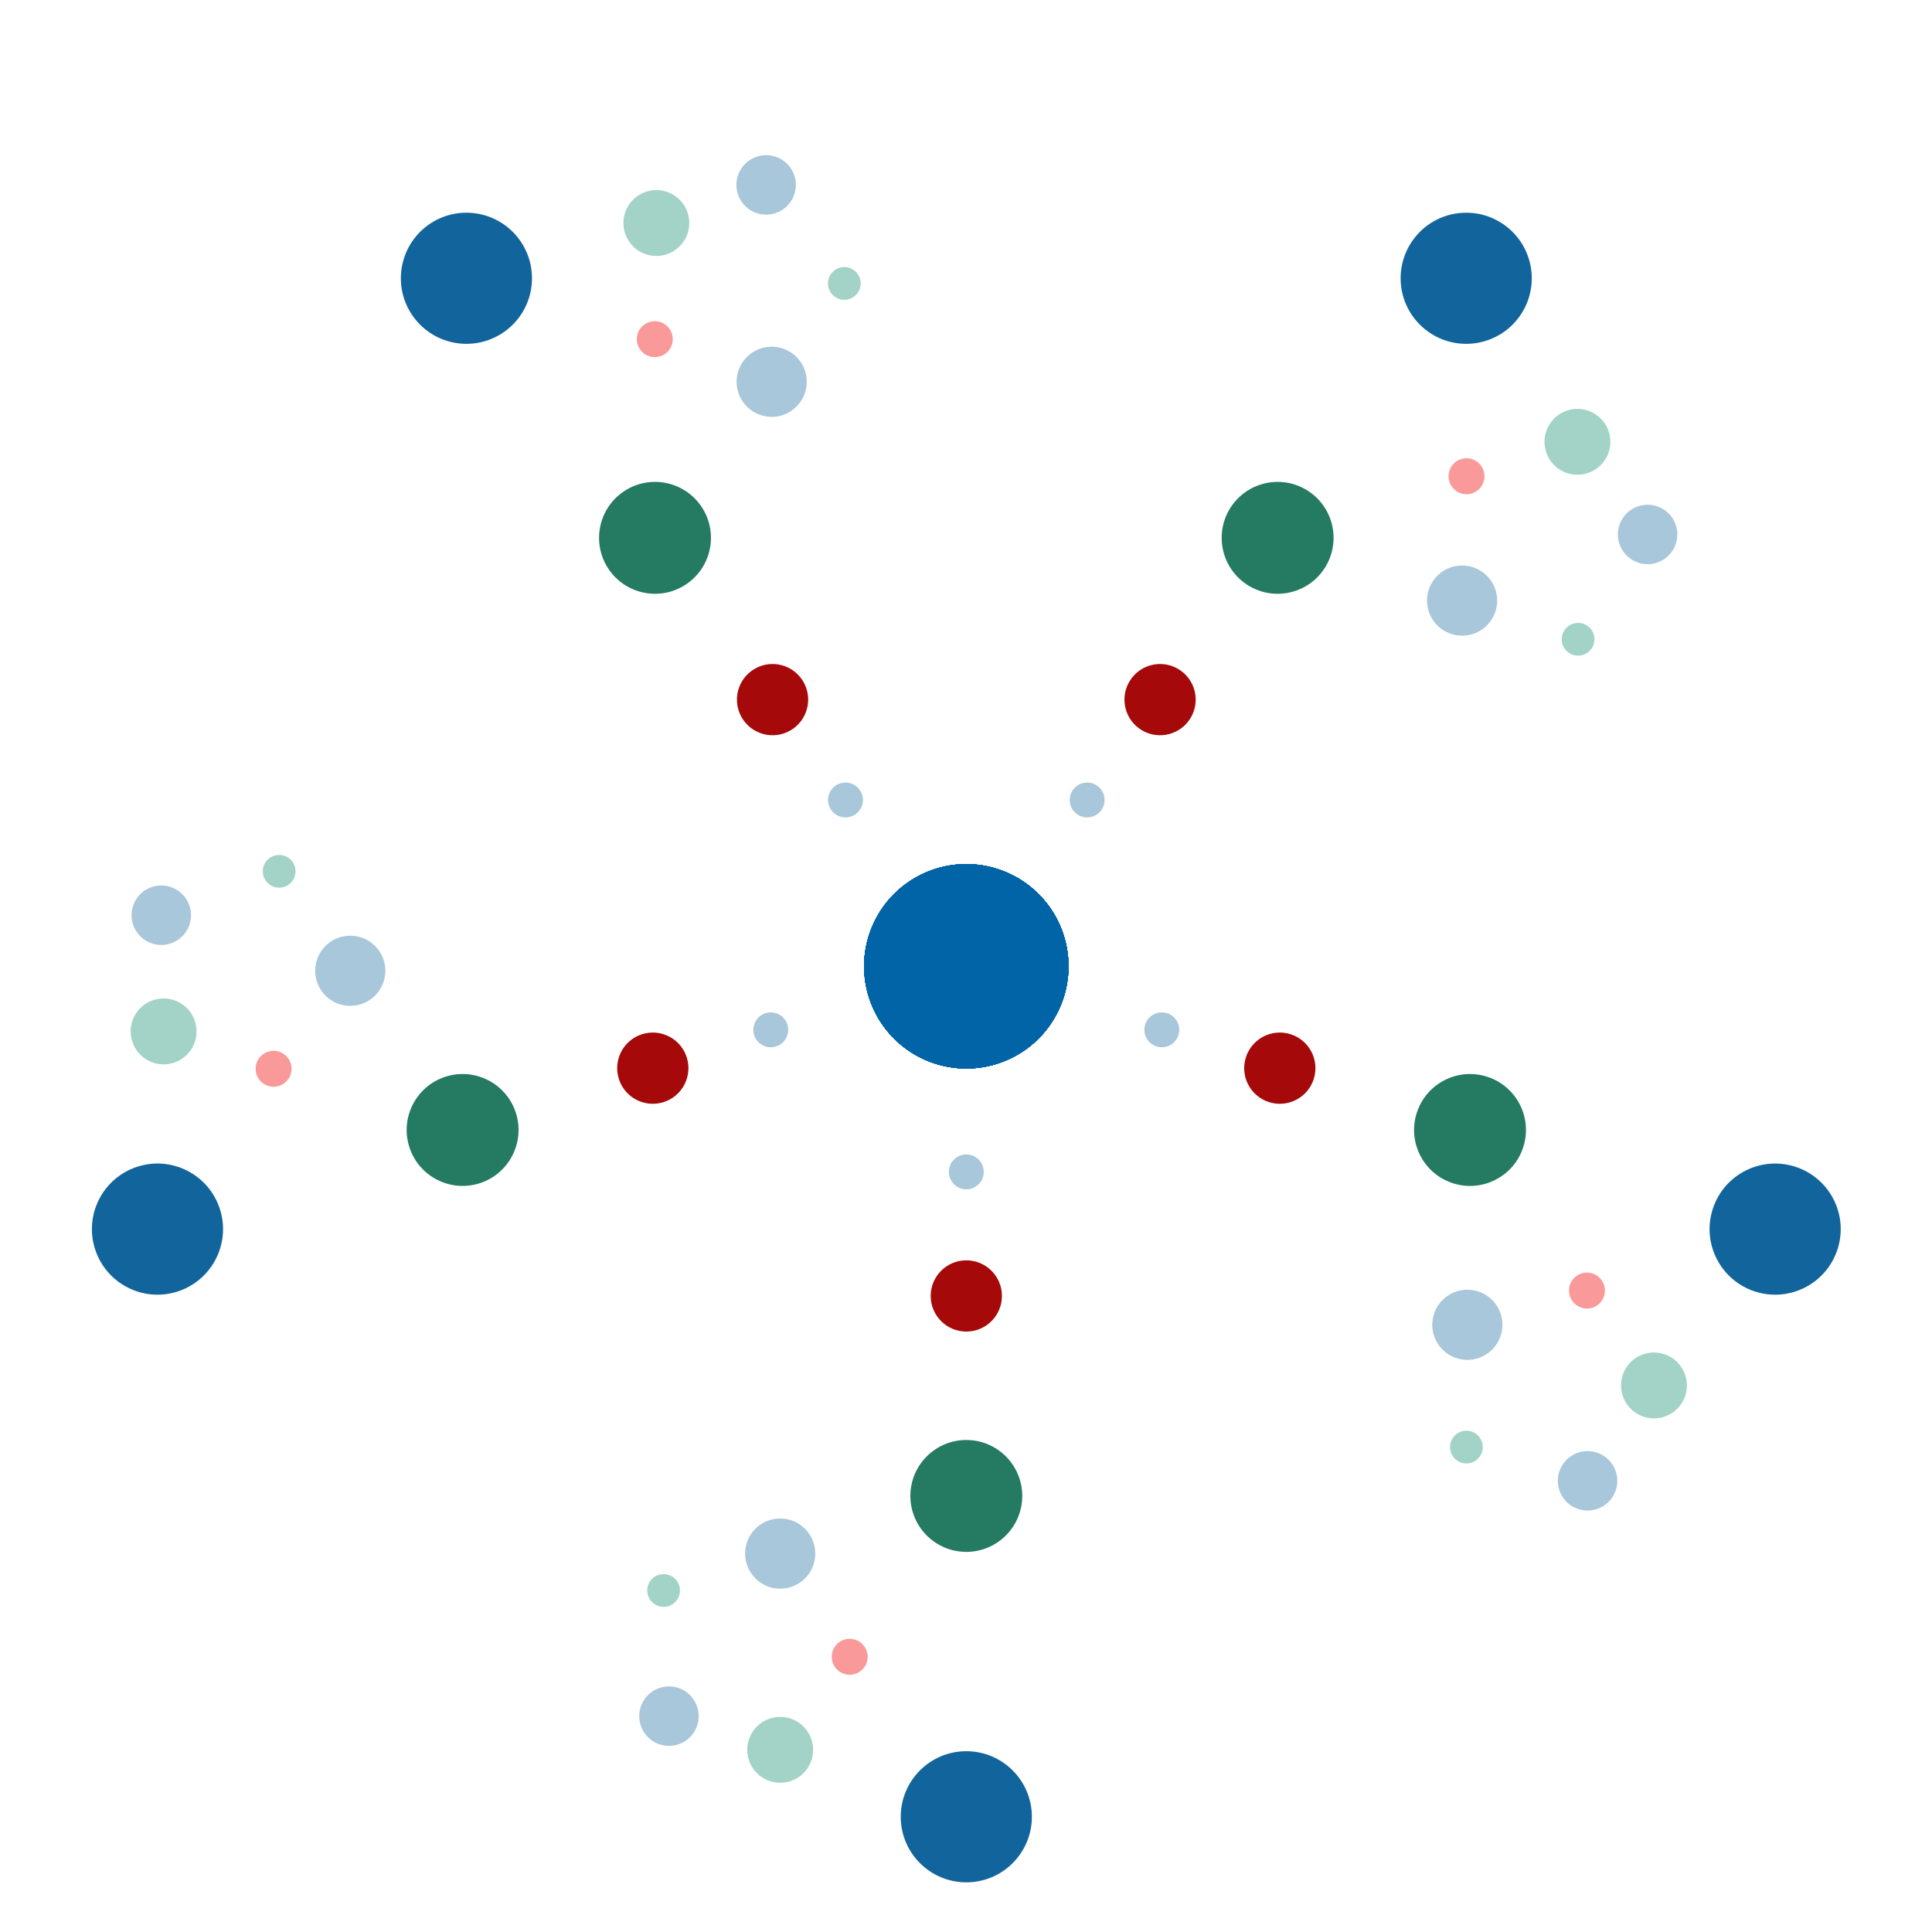 <?xml version="1.0" encoding="UTF-8" standalone="no"?>
<svg
   xmlns:osb="http://www.openswatchbook.org/uri/2009/osb"
   xmlns:dc="http://purl.org/dc/elements/1.1/"
   xmlns:cc="http://creativecommons.org/ns#"
   xmlns:rdf="http://www.w3.org/1999/02/22-rdf-syntax-ns#"
   xmlns:svg="http://www.w3.org/2000/svg"
   xmlns="http://www.w3.org/2000/svg"
   xmlns:xlink="http://www.w3.org/1999/xlink"
   xmlns:sodipodi="http://sodipodi.sourceforge.net/DTD/sodipodi-0.dtd"
   xmlns:inkscape="http://www.inkscape.org/namespaces/inkscape"
   version="1.0"
   width="1900"
   height="1900"
   viewBox="0 0 19000 19000"
   preserveAspectRatio="xMidYMid meet"
   id="svg1008"
   sodipodi:docname="NexusLIMS_logo_just_DP_diff_palette.svg"
   inkscape:version="0.92.4 5da689c313, 2019-01-14"
   inkscape:export-filename="/home/jat/git_repos/NexusMicroscopyLIMS/files/NexusLIMS_logo_just_DP_fewer_reflections_no_transp_inbtw.png"
   inkscape:export-xdpi="100"
   inkscape:export-ydpi="100">
  <defs
     id="defs1012">
    <linearGradient
       id="linearGradient1033"
       osb:paint="solid">
      <stop
         style="stop-color:#000000;stop-opacity:1;"
         offset="0"
         id="stop1031" />
    </linearGradient>
    <linearGradient
       id="linearGradient1027"
       osb:paint="solid">
      <stop
         style="stop-color:#12659c;stop-opacity:1;"
         offset="0"
         id="stop1025" />
    </linearGradient>
    <linearGradient
       id="linearGradient1036"
       osb:paint="solid">
      <stop
         style="stop-color:#fa9999;stop-opacity:1;"
         offset="0"
         id="stop1034" />
    </linearGradient>
    <linearGradient
       id="linearGradient969"
       osb:paint="solid"
       gradientTransform="translate(-10923.235,10396.754)">
      <stop
         style="stop-color:#95bb98;stop-opacity:1;"
         offset="0"
         id="stop967" />
    </linearGradient>
    <linearGradient
       id="linearGradient925"
       osb:paint="solid">
      <stop
         style="stop-color:#5991b7;stop-opacity:1;"
         offset="0"
         id="stop923" />
    </linearGradient>
    <linearGradient
       id="linearGradient1617"
       osb:paint="solid">
      <stop
         style="stop-color:#fcffff;stop-opacity:1;"
         offset="0"
         id="stop1615" />
    </linearGradient>
    <linearGradient
       id="linearGradient1605"
       osb:paint="solid"
       gradientTransform="rotate(120,-4542.372,-689.612)">
      <stop
         style="stop-color:#000000;stop-opacity:1;"
         offset="0"
         id="stop1603" />
    </linearGradient>
    <linearGradient
       id="linearGradient1595"
       osb:paint="solid">
      <stop
         style="stop-color:#a50909;stop-opacity:1;"
         offset="0"
         id="stop1593" />
    </linearGradient>
    <linearGradient
       id="linearGradient1589"
       osb:paint="solid"
       gradientTransform="matrix(3.866,0,0,3.865,67975.473,17446.989)">
      <stop
         style="stop-color:#257a62;stop-opacity:1;"
         offset="0"
         id="stop1587" />
    </linearGradient>
    <linearGradient
       id="linearGradient1566"
       osb:paint="solid">
      <stop
         style="stop-color:#12659c;stop-opacity:1;"
         offset="0"
         id="stop1564" />
    </linearGradient>
    <linearGradient
       gradientTransform="matrix(0.1,0,0,0.1,-420.878,-216.498)"
       inkscape:collect="always"
       xlink:href="#linearGradient925"
       id="linearGradient927-1"
       x1="4208.777"
       y1="2800.822"
       x2="5480.486"
       y2="2800.822"
       gradientUnits="userSpaceOnUse" />
    <linearGradient
       gradientTransform="matrix(0.1,0,0,0.1,-566.164,-720.378)"
       inkscape:collect="always"
       xlink:href="#linearGradient1036"
       id="linearGradient1038-8"
       x1="5661.639"
       y1="7523.834"
       x2="6301.761"
       y2="7523.834"
       gradientUnits="userSpaceOnUse" />
    <linearGradient
       id="linearGradient6905"
       osb:paint="solid">
      <stop
         style="stop-color:#a9c7da;stop-opacity:1;"
         offset="0"
         id="stop6903" />
    </linearGradient>
    <linearGradient
       id="linearGradient6891"
       osb:paint="solid">
      <stop
         style="stop-color:#fff3d1;stop-opacity:1;"
         offset="0"
         id="stop6889" />
    </linearGradient>
    <linearGradient
       id="linearGradient6897"
       osb:paint="solid">
      <stop
         style="stop-color:#a3d3c6;stop-opacity:1;"
         offset="0"
         id="stop6895" />
    </linearGradient>
    <linearGradient
       id="linearGradient6923"
       osb:paint="solid">
      <stop
         style="stop-color:#fef8e7;stop-opacity:1;"
         offset="0"
         id="stop6921" />
    </linearGradient>
    <linearGradient
       id="linearGradient6917"
       osb:paint="solid">
      <stop
         style="stop-color:#d5e2d5;stop-opacity:1;"
         offset="0"
         id="stop6915" />
    </linearGradient>
    <linearGradient
       inkscape:collect="always"
       xlink:href="#linearGradient1566"
       id="linearGradient1662"
       gradientUnits="userSpaceOnUse" />
    <linearGradient
       inkscape:collect="always"
       xlink:href="#linearGradient1595"
       id="linearGradient1676"
       gradientUnits="userSpaceOnUse" />
    <linearGradient
       inkscape:collect="always"
       xlink:href="#linearGradient6897"
       id="linearGradient1699"
       gradientUnits="userSpaceOnUse" />
    <linearGradient
       inkscape:collect="always"
       xlink:href="#linearGradient6905"
       id="linearGradient1719"
       gradientUnits="userSpaceOnUse" />
    <linearGradient
       inkscape:collect="always"
       xlink:href="#linearGradient6905"
       id="linearGradient1721"
       gradientUnits="userSpaceOnUse" />
    <linearGradient
       inkscape:collect="always"
       xlink:href="#linearGradient6905"
       id="linearGradient1727"
       gradientUnits="userSpaceOnUse" />
    <linearGradient
       inkscape:collect="always"
       xlink:href="#linearGradient1589"
       id="linearGradient1731"
       gradientUnits="userSpaceOnUse" />
    <linearGradient
       inkscape:collect="always"
       xlink:href="#linearGradient6897"
       id="linearGradient1794"
       gradientUnits="userSpaceOnUse" />
    <linearGradient
       inkscape:collect="always"
       xlink:href="#linearGradient1036"
       id="linearGradient1796"
       gradientUnits="userSpaceOnUse" />
  </defs>
  <sodipodi:namedview
     pagecolor="#ffffff"
     bordercolor="#666666"
     borderopacity="1"
     objecttolerance="10"
     gridtolerance="10"
     guidetolerance="10"
     inkscape:pageopacity="0"
     inkscape:pageshadow="2"
     inkscape:window-width="1920"
     inkscape:window-height="1171"
     id="namedview1010"
     showgrid="false"
     inkscape:snap-object-midpoints="true"
     inkscape:snap-midpoints="true"
     inkscape:zoom="0.295"
     inkscape:cx="1294.9072"
     inkscape:cy="872.80597"
     inkscape:window-x="1920"
     inkscape:window-y="0"
     inkscape:window-maximized="1"
     inkscape:current-layer="g6416"
     inkscape:snap-intersection-paths="true"
     showguides="false"
     inkscape:guide-bbox="true"
     inkscape:lockguides="false">
    <sodipodi:guide
       position="5491.525,12344.805"
       orientation="1,0"
       id="guide1695"
       inkscape:locked="false" />
    <sodipodi:guide
       position="10508.475,12344.805"
       orientation="1,0"
       id="guide1705"
       inkscape:locked="false" />
    <sodipodi:guide
       position="5491.525,12344.805"
       orientation="0,1"
       id="guide1761"
       inkscape:locked="false" />
    <sodipodi:guide
       position="8000,13474.351"
       orientation="1,0"
       id="guide1763"
       inkscape:locked="false" />
    <sodipodi:guide
       position="5859.084,6057.975"
       orientation="0,1"
       id="guide1825"
       inkscape:locked="false" />
    <sodipodi:guide
       position="3730.097,9766.151"
       orientation="1,0"
       id="guide1827"
       inkscape:locked="false" />
    <sodipodi:guide
       position="13016.949,8000"
       orientation="1,0"
       id="guide1829"
       inkscape:locked="false" />
    <sodipodi:guide
       position="8000,9766.151"
       orientation="0,1"
       id="guide1831"
       inkscape:locked="false" />
    <sodipodi:guide
       position="3730.097,9766.151"
       orientation="-0.866,0.5"
       id="guide1833"
       inkscape:locked="false"
       inkscape:label=""
       inkscape:color="rgb(0,0,255)" />
    <sodipodi:guide
       position="10140.938,13474.321"
       orientation="0.866,0.5"
       id="guide1847"
       inkscape:locked="false"
       inkscape:label=""
       inkscape:color="rgb(0,0,255)" />
    <sodipodi:guide
       position="3730.097,9766.151"
       orientation="0.866,0.5"
       id="guide1849"
       inkscape:locked="false"
       inkscape:label=""
       inkscape:color="rgb(0,0,255)" />
    <sodipodi:guide
       position="11211.429,7911.994"
       orientation="-0.866,0.5"
       id="guide1851"
       inkscape:locked="false"
       inkscape:label=""
       inkscape:color="rgb(0,0,255)" />
    <sodipodi:guide
       position="8000,9766.151"
       orientation="-0.866,0.5"
       id="guide1853"
       inkscape:locked="false"
       inkscape:label=""
       inkscape:color="rgb(0,0,255)" />
    <sodipodi:guide
       position="8000,9766.151"
       orientation="0.866,0.5"
       id="guide1855"
       inkscape:locked="false"
       inkscape:label=""
       inkscape:color="rgb(0,0,255)" />
    <sodipodi:guide
       position="5859.027,9766.151"
       orientation="0.866,0.5"
       id="guide1857"
       inkscape:locked="false"
       inkscape:label=""
       inkscape:color="rgb(0,0,255)" />
    <sodipodi:guide
       position="10140.93,9766.151"
       orientation="-0.866,0.5"
       id="guide1859"
       inkscape:locked="false"
       inkscape:label=""
       inkscape:color="rgb(0,0,255)" />
    <sodipodi:guide
       position="6929.514,11620.252"
       orientation="-0.866,0.5"
       id="guide1861"
       inkscape:locked="false"
       inkscape:label=""
       inkscape:color="rgb(0,0,255)" />
    <sodipodi:guide
       position="8000,13474.351"
       orientation="0.866,0.5"
       id="guide1863"
       inkscape:locked="false"
       inkscape:label=""
       inkscape:color="rgb(0,0,255)" />
    <sodipodi:guide
       position="15423.729,3186.441"
       orientation="0,1"
       id="guide8223"
       inkscape:locked="false" />
    <sodipodi:guide
       position="-1186.441,15864.407"
       orientation="0,1"
       id="guide8225"
       inkscape:locked="false" />
  </sodipodi:namedview>
  <g
     id="g1641"
     transform="matrix(1.718,0,0,1.718,-6817.946,-6817.946)"
     style="stroke-width:0.582">
    <flowRoot
       transform="translate(0,3000)"
       style="font-style:normal;font-weight:normal;font-size:40px;line-height:1.25;font-family:sans-serif;letter-spacing:0px;word-spacing:0px;fill:#000000;fill-opacity:1;stroke:none;stroke-width:0.582"
       id="flowRoot1888"
       xml:space="preserve"><flowRegion
         id="flowRegion1890"
         style="stroke-width:0.582"><rect
           y="186.441"
           x="400"
           height="118.644"
           width="864.407"
           id="rect1892"
           style="stroke-width:0.582" /></flowRegion><flowPara
         id="flowPara1894"
         style="stroke-width:0.582" /></flowRoot>    <use
       style="stroke-width:0.247"
       x="0"
       y="0"
       inkscape:tiled-clone-of="#g6416"
       xlink:href="#g6416"
       transform="rotate(36,9500.004,9499.996)"
       id="use6454"
       inkscape:transform-center-x="-50.390316"
       inkscape:transform-center-y="-160.02525"
       width="100%"
       height="100%" />
    <use
       style="stroke-width:0.247"
       x="0"
       y="0"
       inkscape:tiled-clone-of="#g6416"
       xlink:href="#g6416"
       transform="rotate(72,9500.001,9499.998)"
       id="use6456"
       inkscape:transform-center-x="-125.12433"
       inkscape:transform-center-y="-128.14001"
       width="100%"
       height="100%" />
    <use
       style="stroke-width:0.247"
       x="0"
       y="0"
       inkscape:tiled-clone-of="#g6416"
       xlink:href="#g6416"
       transform="rotate(108,9500,9499.998)"
       id="use6458"
       inkscape:transform-center-x="-151.85398"
       inkscape:transform-center-y="-35.04072"
       width="100%"
       height="100%" />
    <use
       style="stroke-width:0.247"
       x="0"
       y="0"
       inkscape:tiled-clone-of="#g6416"
       xlink:href="#g6416"
       transform="rotate(144,9500,9499.999)"
       id="use6460"
       inkscape:transform-center-x="-151.85398"
       inkscape:transform-center-y="92.412514"
       width="100%"
       height="100%" />
    <use
       style="stroke-width:0.247"
       x="0"
       y="0"
       inkscape:tiled-clone-of="#g6416"
       xlink:href="#g6416"
       transform="rotate(180,9500.001,9500.001)"
       id="use6462"
       inkscape:transform-center-x="-91.204647"
       inkscape:transform-center-y="144.72573"
       width="100%"
       height="100%" />
    <use
       style="stroke-width:0.247"
       x="0"
       y="0"
       inkscape:tiled-clone-of="#g6416"
       xlink:href="#g6416"
       transform="rotate(-144,9500.001,9499.998)"
       id="use6464"
       inkscape:transform-center-x="50.390322"
       inkscape:transform-center-y="160.02525"
       width="100%"
       height="100%" />
    <use
       style="stroke-width:0.247"
       x="0"
       y="0"
       inkscape:tiled-clone-of="#g6416"
       xlink:href="#g6416"
       transform="rotate(-108,9500,9499.998)"
       id="use6466"
       inkscape:transform-center-x="125.12432"
       inkscape:transform-center-y="128.14002"
       width="100%"
       height="100%" />
    <use
       style="stroke-width:0.247"
       x="0"
       y="0"
       inkscape:tiled-clone-of="#g6416"
       xlink:href="#g6416"
       transform="rotate(-72,9500.001,9500)"
       id="use6468"
       inkscape:transform-center-x="151.85397"
       inkscape:transform-center-y="35.040719"
       width="100%"
       height="100%" />
    <use
       style="stroke-width:0.247"
       x="0"
       y="0"
       inkscape:tiled-clone-of="#g6416"
       xlink:href="#g6416"
       transform="rotate(-36,9499.999,9499.997)"
       id="use6470"
       inkscape:transform-center-x="151.85398"
       inkscape:transform-center-y="-92.412506"
       width="100%"
       height="100%" />
    <g
       style="stroke-width:0.247"
       transform="matrix(23.527,0,0,23.527,1327.182,1327.18)"
       id="g6416"
       inkscape:transform-center-x="-50.390315"
       inkscape:transform-center-y="-160.02525"
       inkscape:tile-cx="347.38144"
       inkscape:tile-cy="347.38144"
       inkscape:tile-w="150.51025"
       inkscape:tile-h="369.78012"
       inkscape:tile-x0="322.51663"
       inkscape:tile-y0="2.4661284">
      <circle
         r="24.865"
         cy="347.381"
         cx="347.381"
         id="path1249"
         style="opacity:1;fill:#0064a6;fill-opacity:1;stroke:none;stroke-width:16.497;stroke-linecap:round;stroke-miterlimit:4;stroke-dasharray:none;stroke-dashoffset:0;stroke-opacity:0.749;paint-order:stroke markers fill" />
      <circle
         r="4.243"
         cy="297.361"
         cx="347.381"
         id="path1249-7"
         style="opacity:1;fill:url(#linearGradient1719);fill-opacity:1;stroke:none;stroke-width:16.497;stroke-linecap:round;stroke-miterlimit:4;stroke-dasharray:none;stroke-dashoffset:0;stroke-opacity:0.749;paint-order:stroke markers fill" />
      <circle
         style="opacity:1;fill:url(#linearGradient1676);fill-opacity:1;stroke:none;stroke-width:16.497;stroke-linecap:round;stroke-miterlimit:4;stroke-dasharray:none;stroke-dashoffset:0;stroke-opacity:0.749;paint-order:stroke markers fill"
         id="circle6256"
         cx="347.381"
         cy="267.177"
         r="8.667" />
      <circle
         r="13.611"
         cy="218.518"
         cx="347.381"
         id="circle6258"
         style="opacity:1;fill:url(#linearGradient1731);fill-opacity:1;stroke:none;stroke-width:16.497;stroke-linecap:round;stroke-miterlimit:4;stroke-dasharray:none;stroke-dashoffset:0;stroke-opacity:0.749;paint-order:stroke markers fill" />
      <circle
         style="opacity:1;fill:url(#linearGradient1662);fill-opacity:1;stroke:none;stroke-width:16.497;stroke-linecap:round;stroke-miterlimit:4;stroke-dasharray:none;stroke-dashoffset:0;stroke-opacity:0.749;paint-order:stroke markers fill"
         id="circle6260"
         cx="347.381"
         cy="140.456"
         r="15.953" />
      <circle
         style="opacity:1;fill:url(#linearGradient1721);fill-opacity:1;stroke:none;stroke-width:16.497;stroke-linecap:round;stroke-miterlimit:4;stroke-dasharray:none;stroke-dashoffset:0;stroke-opacity:0.749;paint-order:stroke markers fill"
         id="circle6256-5"
         cx="392.666"
         cy="204.49"
         r="8.537" />
      <circle
         r="8.016"
         cy="156.742"
         cx="392.666"
         id="circle6281"
         style="opacity:1;fill:url(#linearGradient1794);fill-opacity:1;stroke:none;stroke-width:16.497;stroke-linecap:round;stroke-miterlimit:4;stroke-dasharray:none;stroke-dashoffset:0;stroke-opacity:0.749;paint-order:stroke markers fill" />
      <circle
         style="opacity:1;fill:url(#linearGradient1727);fill-opacity:1;stroke:none;stroke-width:16.497;stroke-linecap:round;stroke-miterlimit:4;stroke-dasharray:none;stroke-dashoffset:0;stroke-opacity:0.749;paint-order:stroke markers fill"
         id="circle6283"
         cx="419.728"
         cy="164.939"
         r="7.236" />
      <circle
         r="3.983"
         cy="195.513"
         cx="421.029"
         id="circle6285"
         style="opacity:1;fill:url(#linearGradient1699);fill-opacity:1;stroke:none;stroke-width:16.497;stroke-linecap:round;stroke-miterlimit:4;stroke-dasharray:none;stroke-dashoffset:0;stroke-opacity:0.749;paint-order:stroke markers fill" />
      <circle
         style="opacity:1;fill:url(#linearGradient1796);fill-opacity:1;stroke:none;stroke-width:16.497;stroke-linecap:round;stroke-miterlimit:4;stroke-dasharray:none;stroke-dashoffset:0;stroke-opacity:0.749;paint-order:stroke markers fill"
         id="circle6287"
         cx="375.753"
         cy="179.38"
         r="4.373" />
    </g>
  </g>
</svg>
